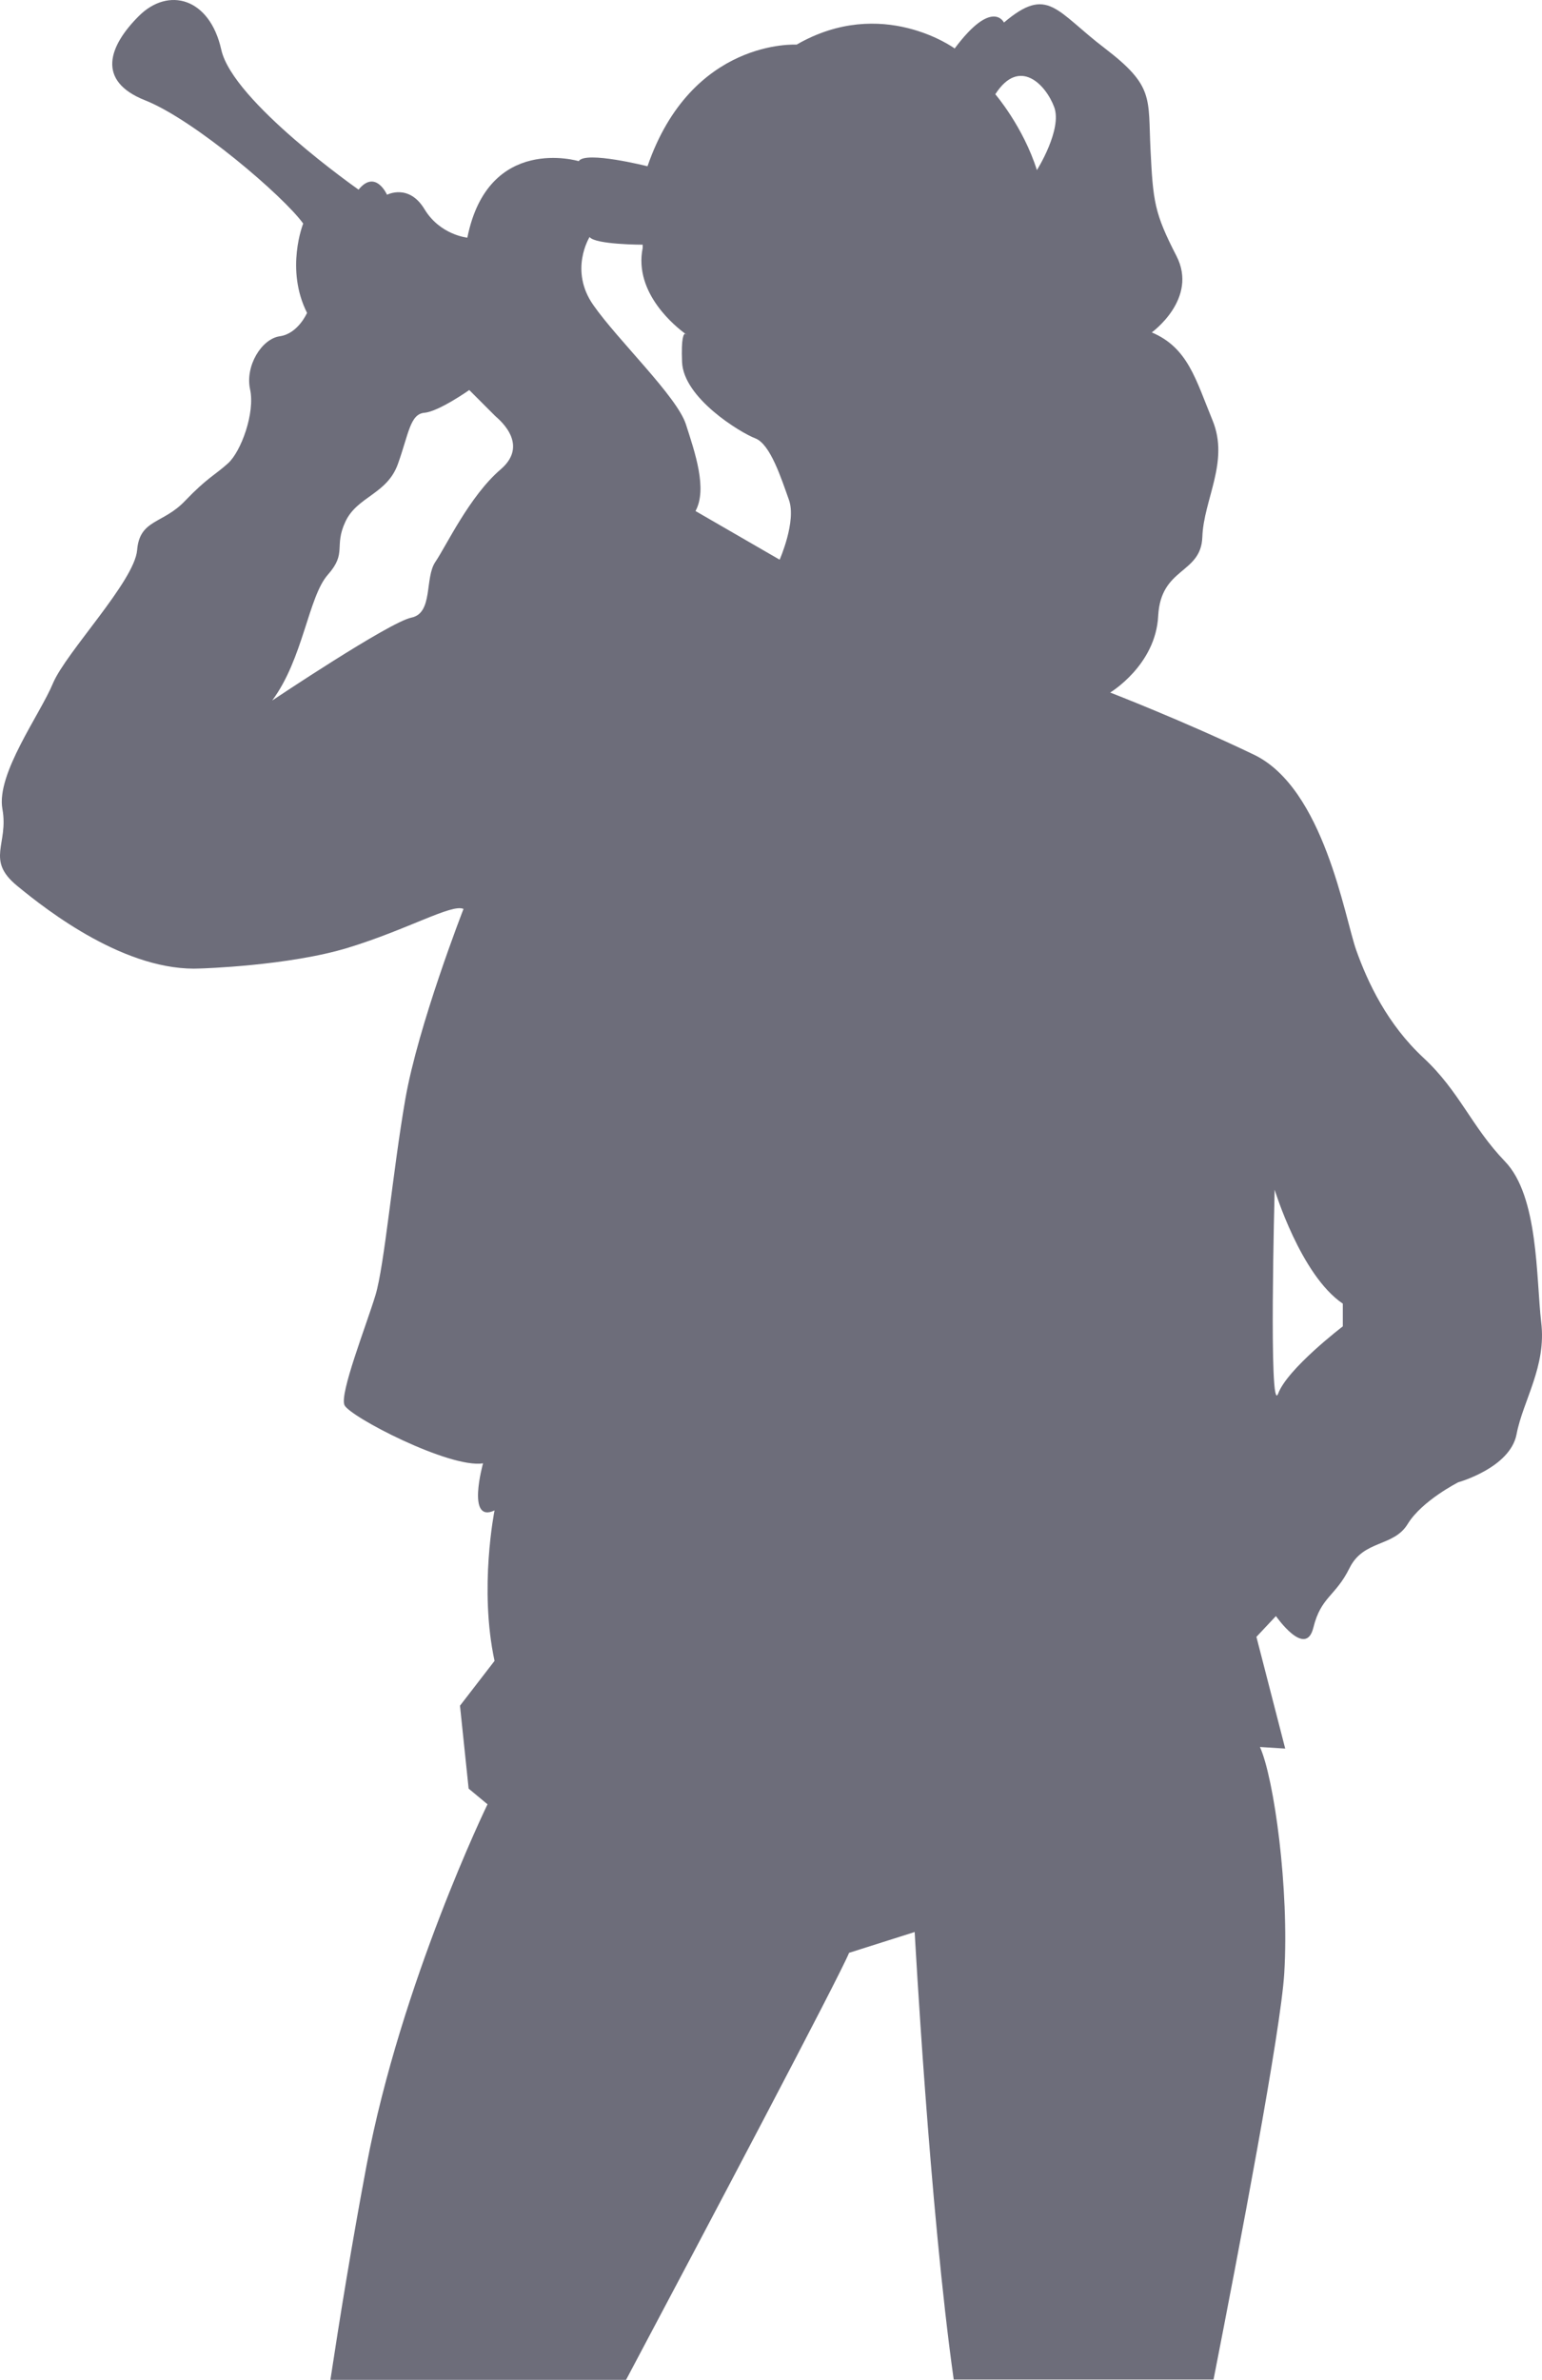 <?xml version="1.0" encoding="utf-8"?>
<!-- Generator: Adobe Illustrator 15.1.0, SVG Export Plug-In . SVG Version: 6.00 Build 0)  -->
<!DOCTYPE svg PUBLIC "-//W3C//DTD SVG 1.1//EN" "http://www.w3.org/Graphics/SVG/1.1/DTD/svg11.dtd">
<svg version="1.1" id="Layer_1" xmlns="http://www.w3.org/2000/svg" xmlns:xlink="http://www.w3.org/1999/xlink" x="0px" y="0px"
	 width="542.325px" height="836.649px" viewBox="26 2.621 542.325 836.649" enable-background="new 26 2.621 542.325 836.649"
	 xml:space="preserve">
<path fill="#111126" fill-opacity="0.61" d="M568.042,467.447c-1.801-15.53-0.9-44.228-12.717-56.494s-15.98-24.646-28.697-36.462
	s-19.582-26.446-23.633-37.813s-11.367-56.944-36.012-68.76c-24.646-11.816-50.529-21.832-50.529-21.832s15.98-9.566,16.881-26.896
	s15.08-14.63,15.529-27.796c0.451-13.167,9.566-26.446,3.602-40.964c-5.965-14.517-8.666-25.546-21.383-30.948
	c0,0,16.432-11.816,8.666-26.896c-7.766-15.08-8.215-19.131-9.115-37.362c-0.9-18.231,1.35-22.283-15.98-35.562
	c-17.33-13.167-20.031-22.282-35.563-9.116c0,0-4.051-8.665-17.33,9.116c0,0-25.547-18.681-55.594-1.351
	c0,0-36.912-2.25-52.441,42.764c0,0-21.833-5.514-24.196-1.8c0,0-31.848-9.566-39.163,26.896c0,0-9.565-0.9-15.08-10.016
	c-5.514-9.116-13.167-5.064-13.167-5.064s-4.052-9.116-10.016-1.801c0,0-44.227-30.948-48.278-49.179S85.257-2.17,74.792,8.295
	s-15.08,22.732,2.251,29.597c17.331,6.865,48.729,33.761,55.593,43.327c0,0-6.415,15.98,1.351,31.397c0,0-3.151,7.315-9.566,8.215
	s-12.267,10.466-10.466,18.681c1.8,8.215-3.151,21.832-7.765,25.996c-4.614,4.164-7.315,5.064-15.08,13.167
	c-7.765,8.215-15.98,6.415-16.88,17.331s-24.983,35.899-29.597,46.815C40.13,253.739,24.6,274.671,26.851,287.05
	c2.251,12.379-5.964,17.781,5.064,26.896c11.028,9.115,38.713,30.498,64.709,29.147c0,0,30.947-0.9,51.879-7.315
	s36.462-15.53,40.513-13.617c0,0-15.98,40.963-20.481,66.959s-7.315,58.294-10.466,68.76c-3.151,10.466-12.716,34.662-10.916,38.713
	c1.801,4.052,36.912,22.282,48.729,20.482c0,0-5.964,21.269,4.051,16.543c0,0-5.514,27.346,0,52.892l-12.154,15.756l3.039,29.146
	l6.64,5.515c0,0-30.385,62.57-42.539,126.941c-5.289,28.135-9.565,54.581-12.717,75.4h103.984
	c27.797-52.33,74.951-141.571,78.439-150.125l23.07-7.314c0,0,5.289,97.569,13.729,157.327h91.381
	c9.115-46.479,23.633-122.554,24.871-142.81c1.799-29.71-3.602-68.648-8.553-79.564l8.889,0.563l-10.127-39.276l6.863-7.314
	c0,0,10.467,15.08,13.168,4.052c2.701-10.917,7.766-10.917,12.717-20.933s15.529-7.314,20.482-15.53
	c5.063-8.215,17.779-14.629,17.779-14.629s18.232-5.064,20.482-16.881S569.955,482.977,568.042,467.447z M202.071,167.648
	c-10.917,9.34-19.131,26.896-22.958,32.523c-3.826,5.626-0.675,18.006-8.44,19.581c-7.765,1.576-48.954,29.147-48.954,29.147
	c10.916-14.63,12.716-36.462,19.581-44.227c6.865-7.765,2.026-9.791,6.19-18.682c4.164-8.89,14.63-9.565,18.456-20.256
	s4.276-17.556,9.34-18.006c5.064-0.45,15.755-7.99,15.755-7.99l9.115,9.116C200.045,148.967,212.987,158.308,202.071,167.648z
	 M300.203,199.383l-29.596-17.105c4.275-7.765-0.227-20.707-3.377-30.498c-3.15-9.791-23.971-29.597-32.523-41.864
	c-8.665-12.267-1.35-23.97-1.35-23.97c2.025,2.701,18.68,2.701,18.68,2.701v1.125c-3.262,16.093,12.043,28.021,14.969,30.16
	c0.225,0,0.449,0.338,0.449,0.338s-0.225-0.113-0.449-0.338c-0.563,0-1.463,1.351-1.125,9.903
	c0.449,12.717,20.48,24.871,25.77,26.896c5.289,2.025,9.115,14.067,11.816,21.607S300.203,199.383,300.203,199.383z M390.683,62.426
	c-4.84-15.305-14.629-26.671-14.629-26.671c8.439-13.167,17.779-3.376,20.705,4.501C399.687,48.134,390.683,62.426,390.683,62.426z
	 M498.269,468.91c0,0-19.469,14.854-22.732,23.633c-3.377,8.777-1.238-71.687-1.238-71.687s9.115,30.048,23.971,40.063V468.91
	L498.269,468.91z"/>
</svg>
